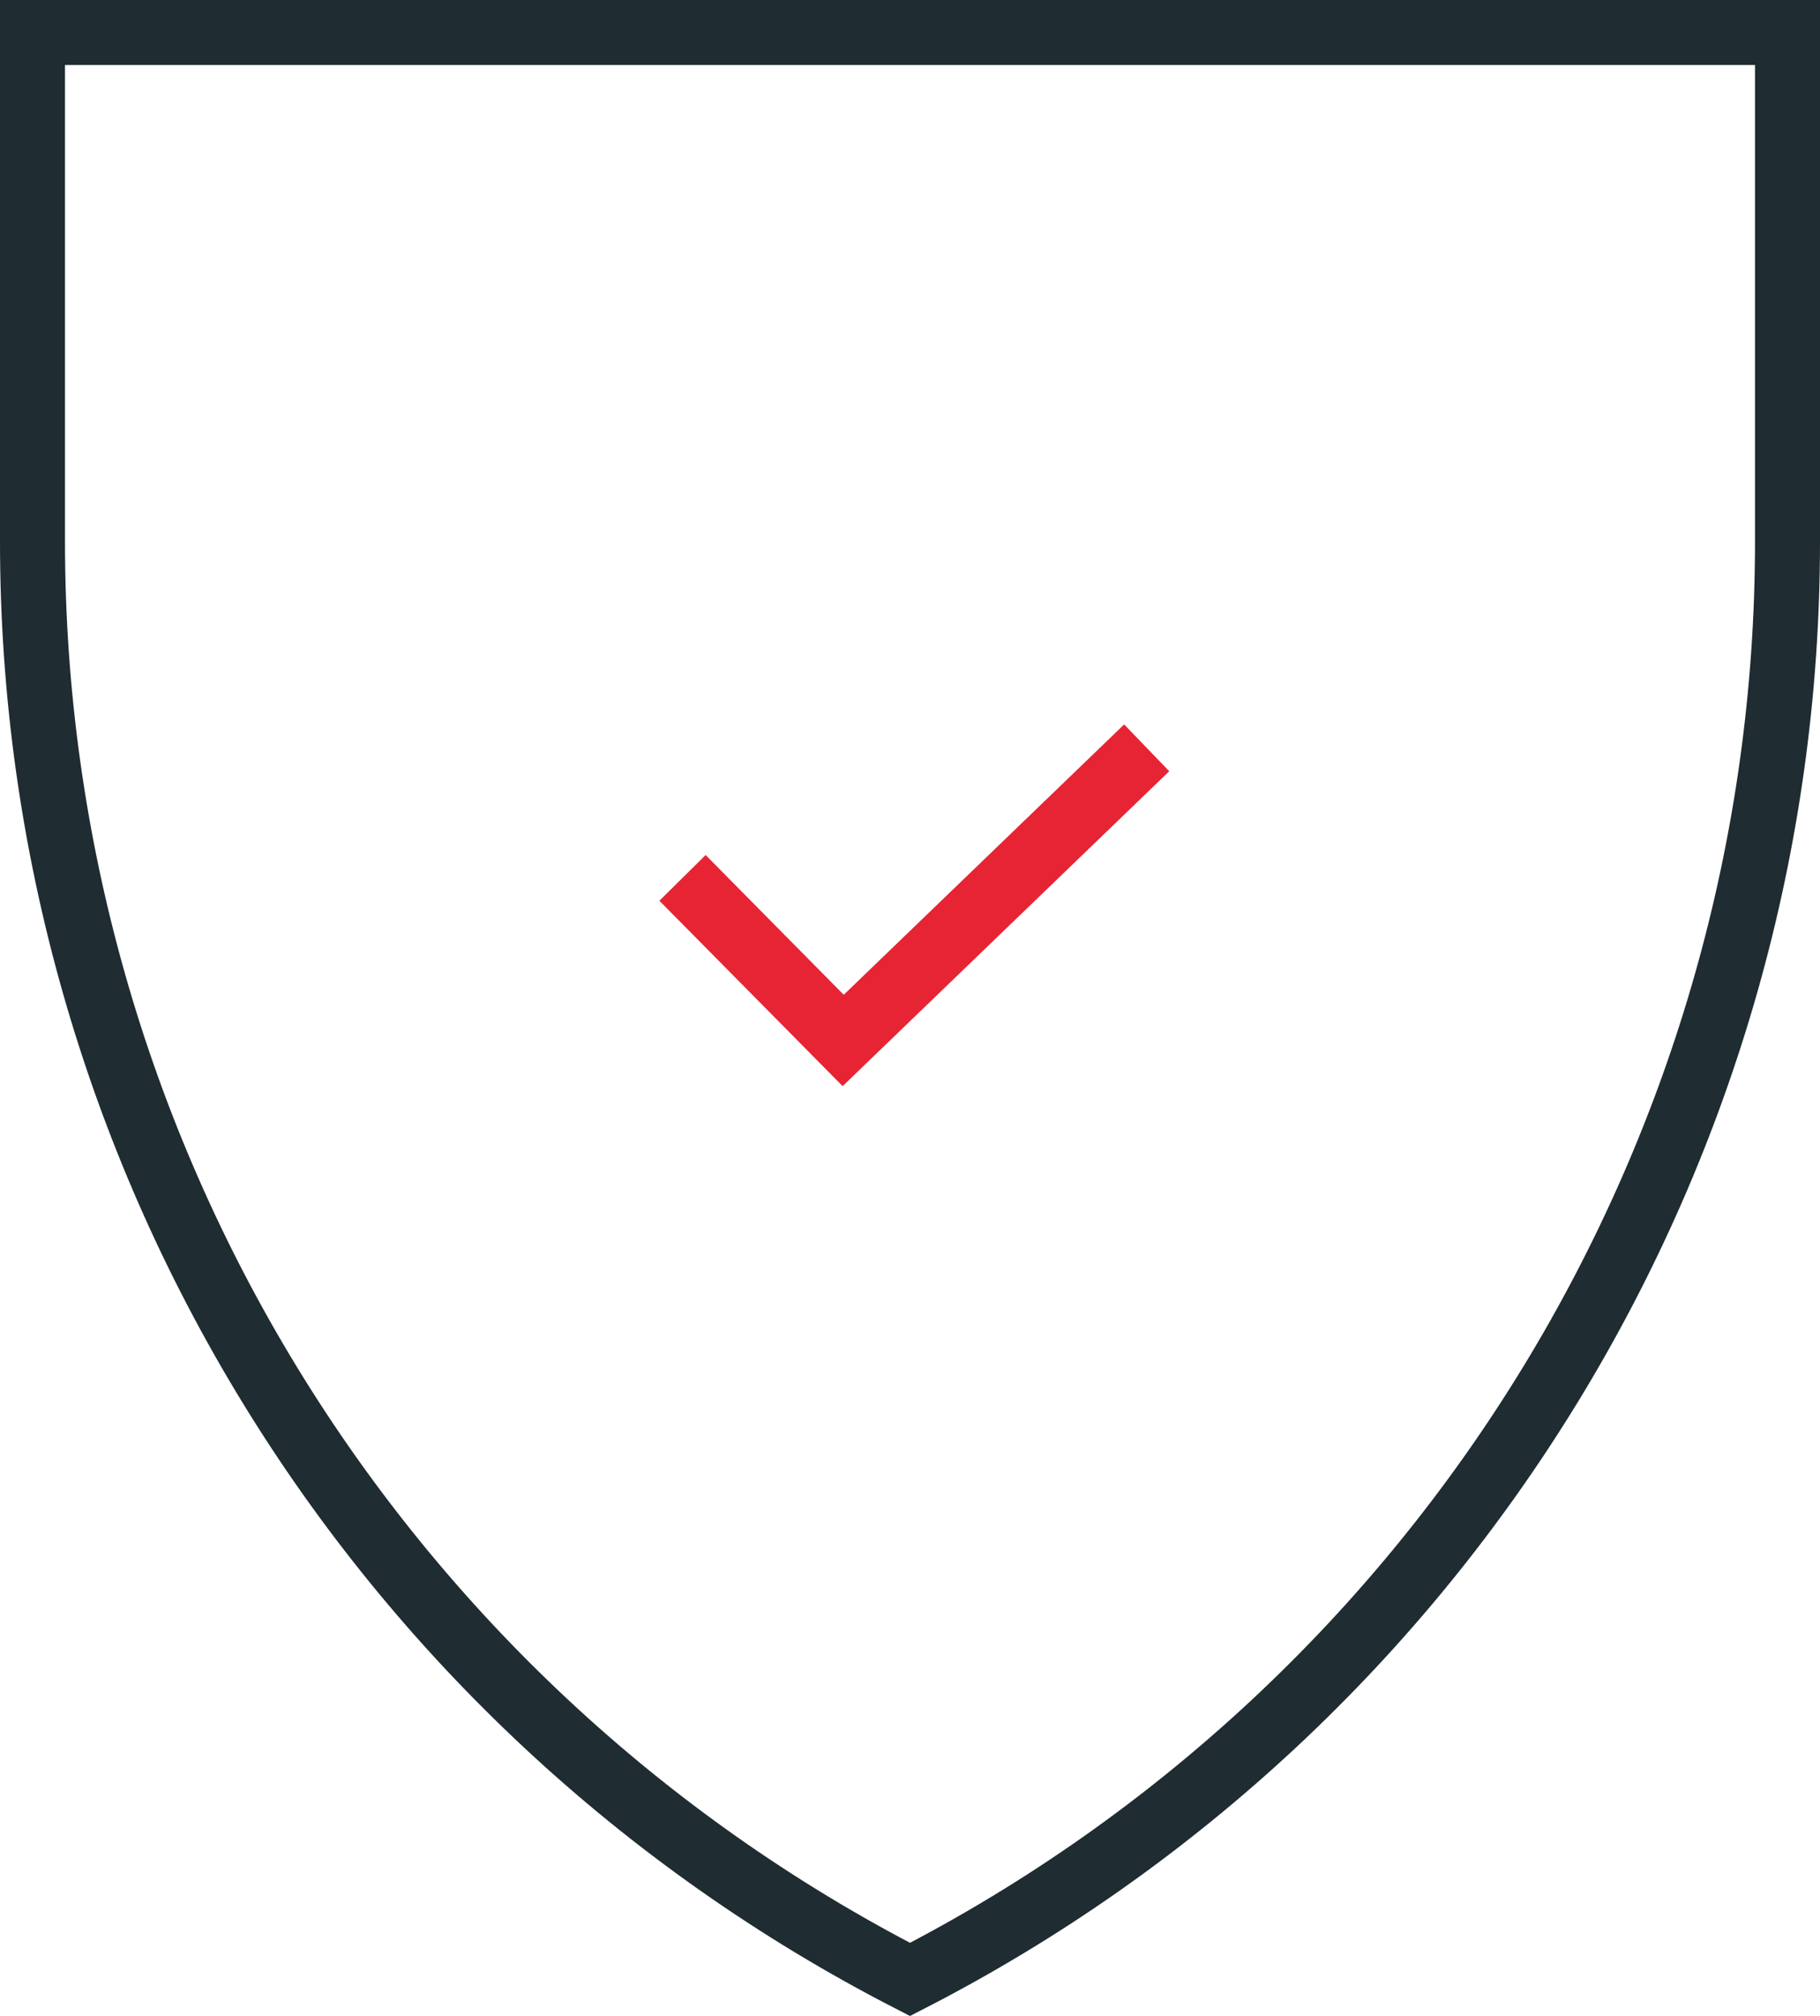 <svg width="56" height="62" viewBox="0 0 56 62" fill="none" xmlns="http://www.w3.org/2000/svg">
<path d="M1 1H55V16.661C55 35.309 44.564 52.373 28 60.879C11.436 52.373 1 35.309 1 16.661V1Z" stroke="#1F2C32" stroke-width="2"/>
<path d="M21 27L25.944 32L35.283 23" stroke="#E72434" stroke-width="2"/>
</svg>
